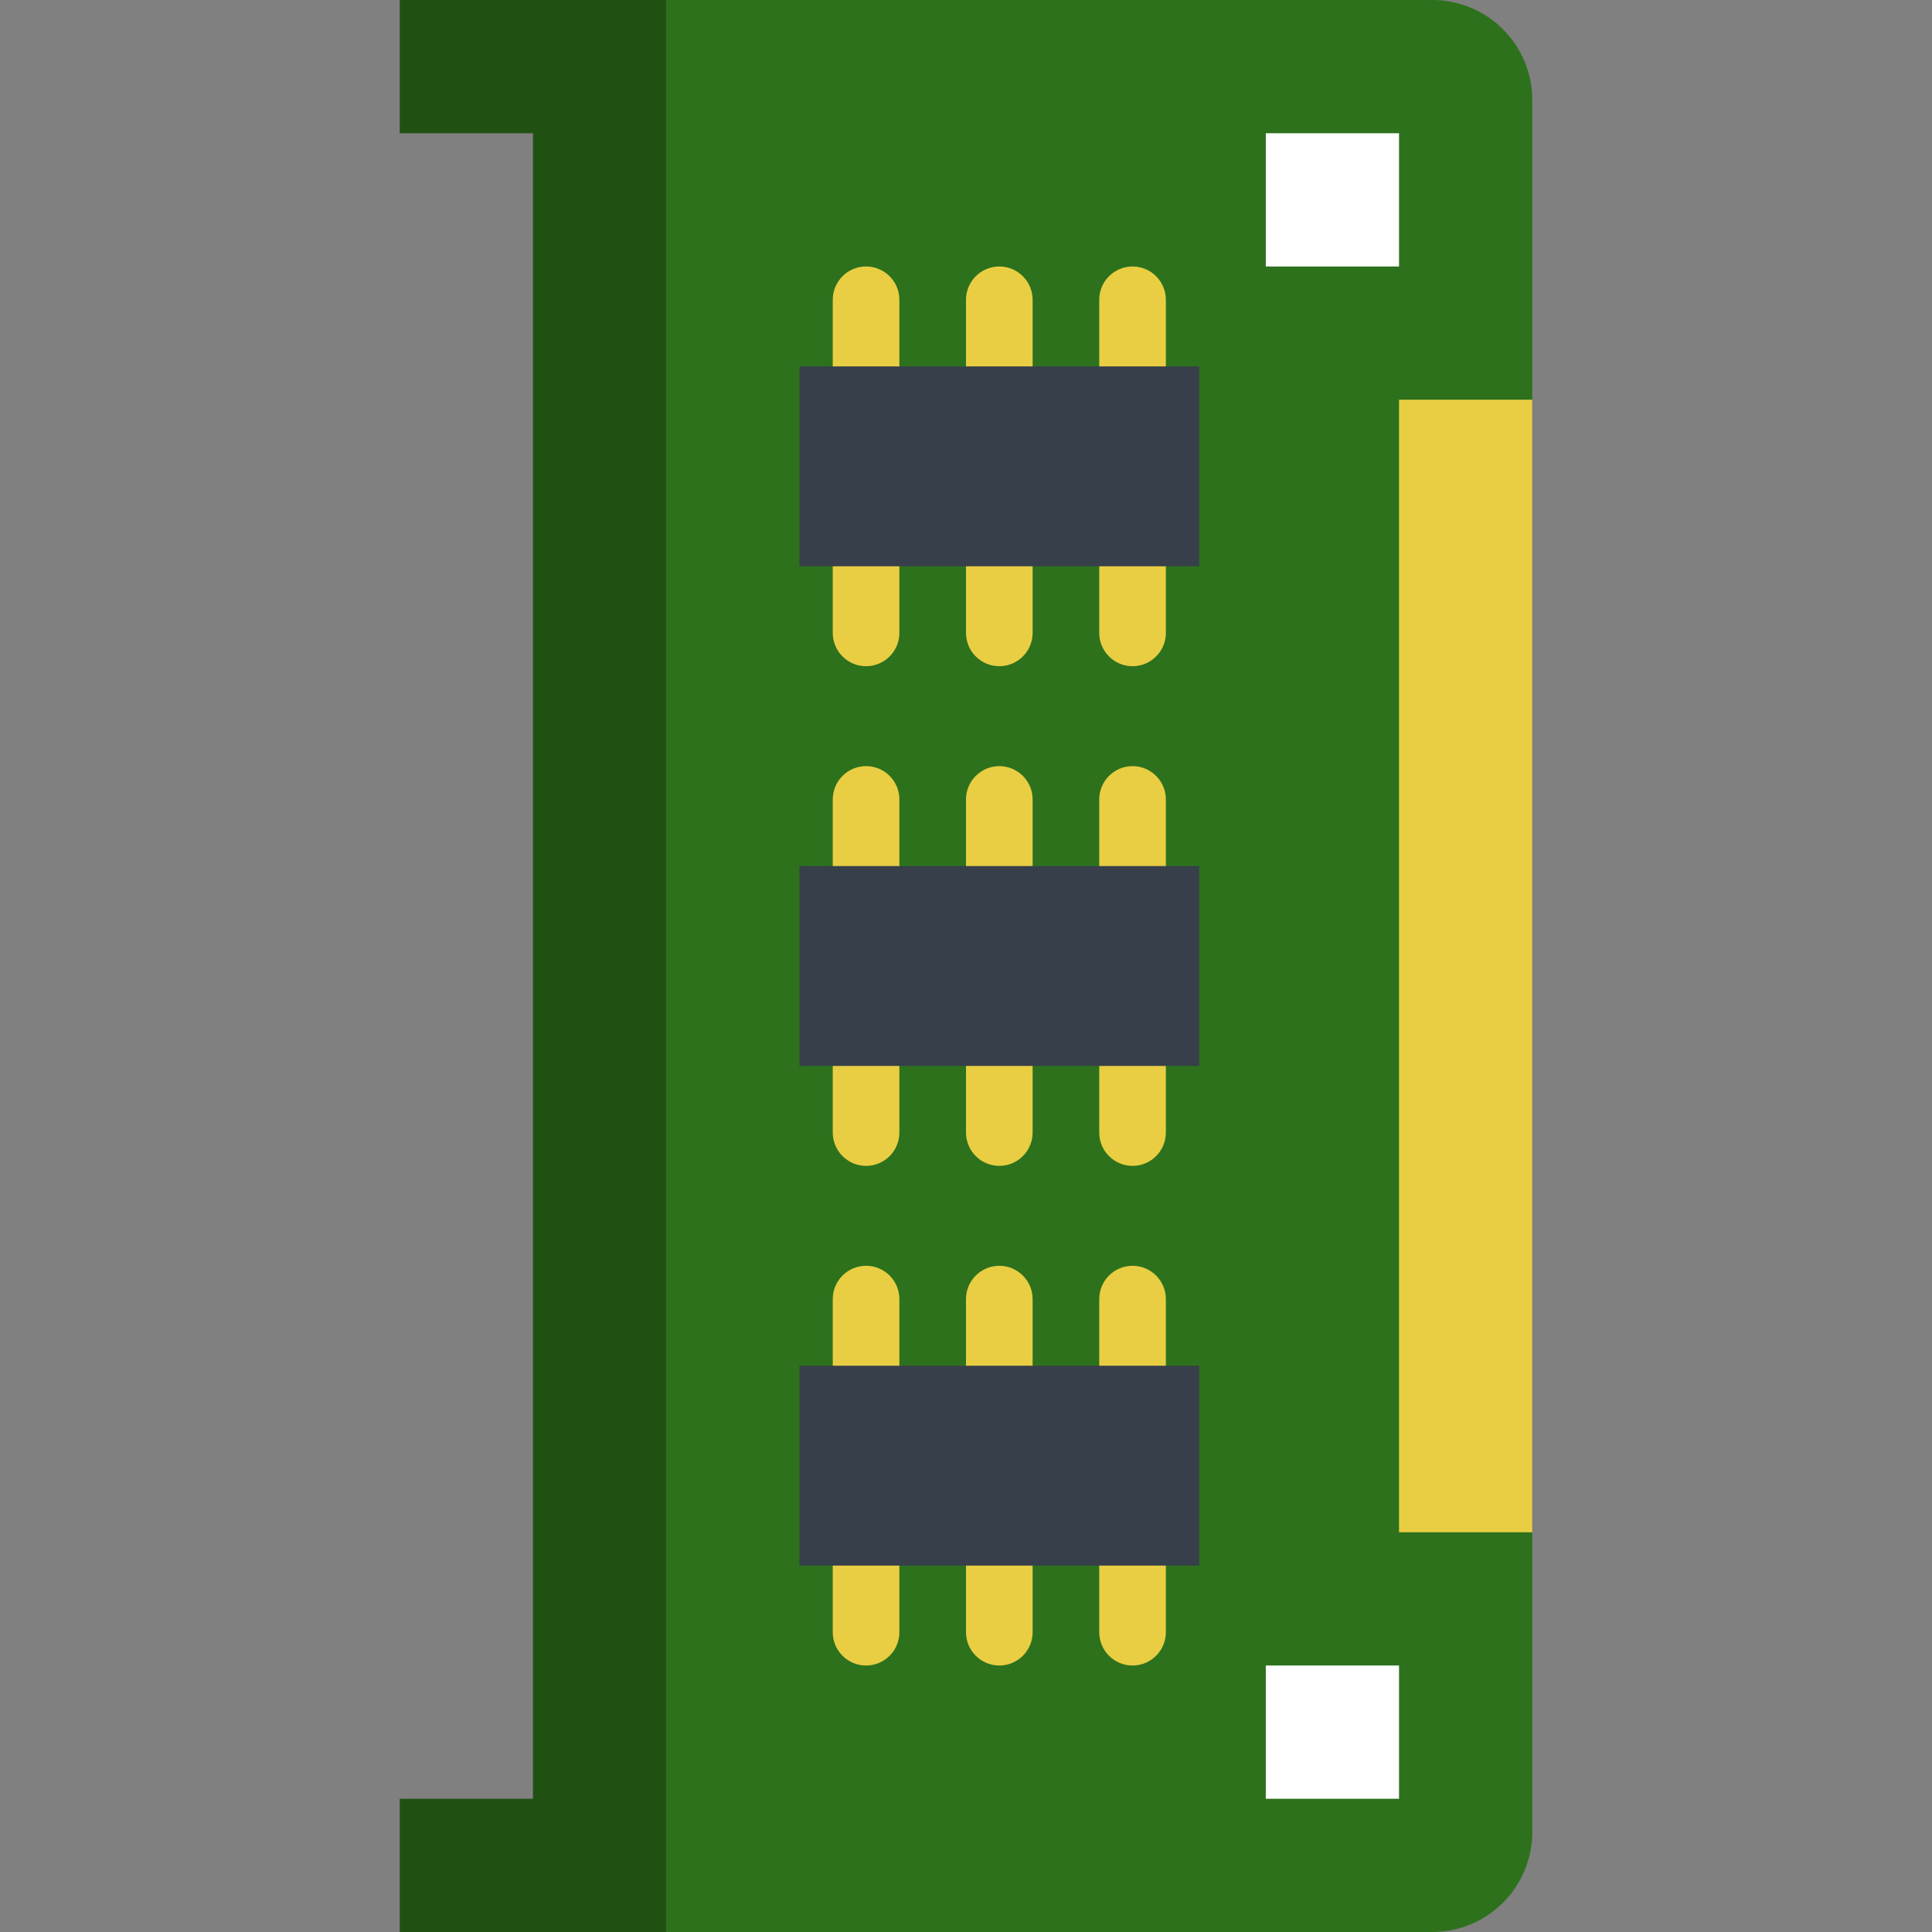 <?xml version="1.0" encoding="iso-8859-1"?>
<!-- Generator: Adobe Illustrator 19.0.0, SVG Export Plug-In . SVG Version: 6.00 Build 0)  -->
<svg version="1.1" id="Capa_1" xmlns="http://www.w3.org/2000/svg" xmlns:xlink="http://www.w3.org/1999/xlink" x="0px" y="0px"
	 viewBox="0 0 512 512" style="enable-background:new 0 0 512 512;" xml:space="preserve">
<rect x="0" y="0" width="512" height="512" fill="#808080" stroke="none"/>
<path style="fill:#2D711D;" d="M379.577,512H167.724V0h211.853c14.627,0,26.492,11.864,26.492,26.492v459.017
	C406.069,500.136,394.205,512,379.577,512z"/>
<polygon style="fill:#205113;" points="105.931,0 105.931,35.31 141.241,35.31 141.241,476.69 105.931,476.69 105.931,512 
	176.552,512 176.552,476.69 176.552,35.31 176.552,0 "/>
<g>
	<rect x="335.448" y="35.31" style="fill:#FFFFFF;" width="35.31" height="35.31"/>
	<rect x="335.448" y="441.379" style="fill:#FFFFFF;" width="35.31" height="35.31"/>
</g>
<g>
	<path style="fill:#E9CE43;" d="M229.517,105.931c-4.873,0-8.828-3.955-8.828-8.828V79.448c0-4.873,3.955-8.828,8.828-8.828
		s8.828,3.955,8.828,8.828v17.655C238.345,101.976,234.39,105.931,229.517,105.931z"/>
	<path style="fill:#E9CE43;" d="M300.138,105.931c-4.873,0-8.828-3.955-8.828-8.828V79.448c0-4.873,3.955-8.828,8.828-8.828
		s8.828,3.955,8.828,8.828v17.655C308.966,101.976,305.011,105.931,300.138,105.931z"/>
	<path style="fill:#E9CE43;" d="M264.828,105.931c-4.873,0-8.828-3.955-8.828-8.828V79.448c0-4.873,3.955-8.828,8.828-8.828
		s8.828,3.955,8.828,8.828v17.655C273.655,101.976,269.7,105.931,264.828,105.931z"/>
	<path style="fill:#E9CE43;" d="M229.517,176.552c-4.873,0-8.828-3.955-8.828-8.828v-17.655c0-4.873,3.955-8.828,8.828-8.828
		s8.828,3.955,8.828,8.828v17.655C238.345,172.597,234.39,176.552,229.517,176.552z"/>
	<path style="fill:#E9CE43;" d="M300.138,176.552c-4.873,0-8.828-3.955-8.828-8.828v-17.655c0-4.873,3.955-8.828,8.828-8.828
		s8.828,3.955,8.828,8.828v17.655C308.966,172.597,305.011,176.552,300.138,176.552z"/>
	<path style="fill:#E9CE43;" d="M264.828,176.552c-4.873,0-8.828-3.955-8.828-8.828v-17.655c0-4.873,3.955-8.828,8.828-8.828
		s8.828,3.955,8.828,8.828v17.655C273.655,172.597,269.7,176.552,264.828,176.552z"/>
	<path style="fill:#E9CE43;" d="M229.517,370.759c-4.873,0-8.828-3.955-8.828-8.828v-17.655c0-4.873,3.955-8.828,8.828-8.828
		s8.828,3.955,8.828,8.828v17.655C238.345,366.804,234.39,370.759,229.517,370.759z"/>
	<path style="fill:#E9CE43;" d="M300.138,370.759c-4.873,0-8.828-3.955-8.828-8.828v-17.655c0-4.873,3.955-8.828,8.828-8.828
		s8.828,3.955,8.828,8.828v17.655C308.966,366.804,305.011,370.759,300.138,370.759z"/>
	<path style="fill:#E9CE43;" d="M264.828,370.759c-4.873,0-8.828-3.955-8.828-8.828v-17.655c0-4.873,3.955-8.828,8.828-8.828
		s8.828,3.955,8.828,8.828v17.655C273.655,366.804,269.7,370.759,264.828,370.759z"/>
	<path style="fill:#E9CE43;" d="M229.517,441.379c-4.873,0-8.828-3.955-8.828-8.828v-17.655c0-4.873,3.955-8.828,8.828-8.828
		s8.828,3.955,8.828,8.828v17.655C238.345,437.425,234.39,441.379,229.517,441.379z"/>
	<path style="fill:#E9CE43;" d="M300.138,441.379c-4.873,0-8.828-3.955-8.828-8.828v-17.655c0-4.873,3.955-8.828,8.828-8.828
		s8.828,3.955,8.828,8.828v17.655C308.966,437.425,305.011,441.379,300.138,441.379z"/>
	<path style="fill:#E9CE43;" d="M264.828,441.379c-4.873,0-8.828-3.955-8.828-8.828v-17.655c0-4.873,3.955-8.828,8.828-8.828
		s8.828,3.955,8.828,8.828v17.655C273.655,437.425,269.7,441.379,264.828,441.379z"/>
	<path style="fill:#E9CE43;" d="M229.517,238.345c-4.873,0-8.828-3.955-8.828-8.828v-17.655c0-4.873,3.955-8.828,8.828-8.828
		s8.828,3.955,8.828,8.828v17.655C238.345,234.39,234.39,238.345,229.517,238.345z"/>
	<path style="fill:#E9CE43;" d="M300.138,238.345c-4.873,0-8.828-3.955-8.828-8.828v-17.655c0-4.873,3.955-8.828,8.828-8.828
		s8.828,3.955,8.828,8.828v17.655C308.966,234.39,305.011,238.345,300.138,238.345z"/>
	<path style="fill:#E9CE43;" d="M264.828,238.345c-4.873,0-8.828-3.955-8.828-8.828v-17.655c0-4.873,3.955-8.828,8.828-8.828
		s8.828,3.955,8.828,8.828v17.655C273.655,234.39,269.7,238.345,264.828,238.345z"/>
	<path style="fill:#E9CE43;" d="M229.517,308.966c-4.873,0-8.828-3.955-8.828-8.828v-17.655c0-4.873,3.955-8.828,8.828-8.828
		s8.828,3.955,8.828,8.828v17.655C238.345,305.011,234.39,308.966,229.517,308.966z"/>
	<path style="fill:#E9CE43;" d="M300.138,308.966c-4.873,0-8.828-3.955-8.828-8.828v-17.655c0-4.873,3.955-8.828,8.828-8.828
		s8.828,3.955,8.828,8.828v17.655C308.966,305.011,305.011,308.966,300.138,308.966z"/>
	<path style="fill:#E9CE43;" d="M264.828,308.966c-4.873,0-8.828-3.955-8.828-8.828v-17.655c0-4.873,3.955-8.828,8.828-8.828
		s8.828,3.955,8.828,8.828v17.655C273.655,305.011,269.7,308.966,264.828,308.966z"/>
	<rect x="370.759" y="105.931" style="fill:#E9CE43;" width="35.31" height="300.138"/>
</g>
<g>
	<rect x="211.862" y="97.103" style="fill:#373F4A;" width="105.931" height="52.966"/>
	<rect x="211.862" y="361.931" style="fill:#373F4A;" width="105.931" height="52.966"/>
	<rect x="211.862" y="229.517" style="fill:#373F4A;" width="105.931" height="52.966"/>
</g>
<g>
</g>
<g>
</g>
<g>
</g>
<g>
</g>
<g>
</g>
<g>
</g>
<g>
</g>
<g>
</g>
<g>
</g>
<g>
</g>
<g>
</g>
<g>
</g>
<g>
</g>
<g>
</g>
<g>
</g>
</svg>
